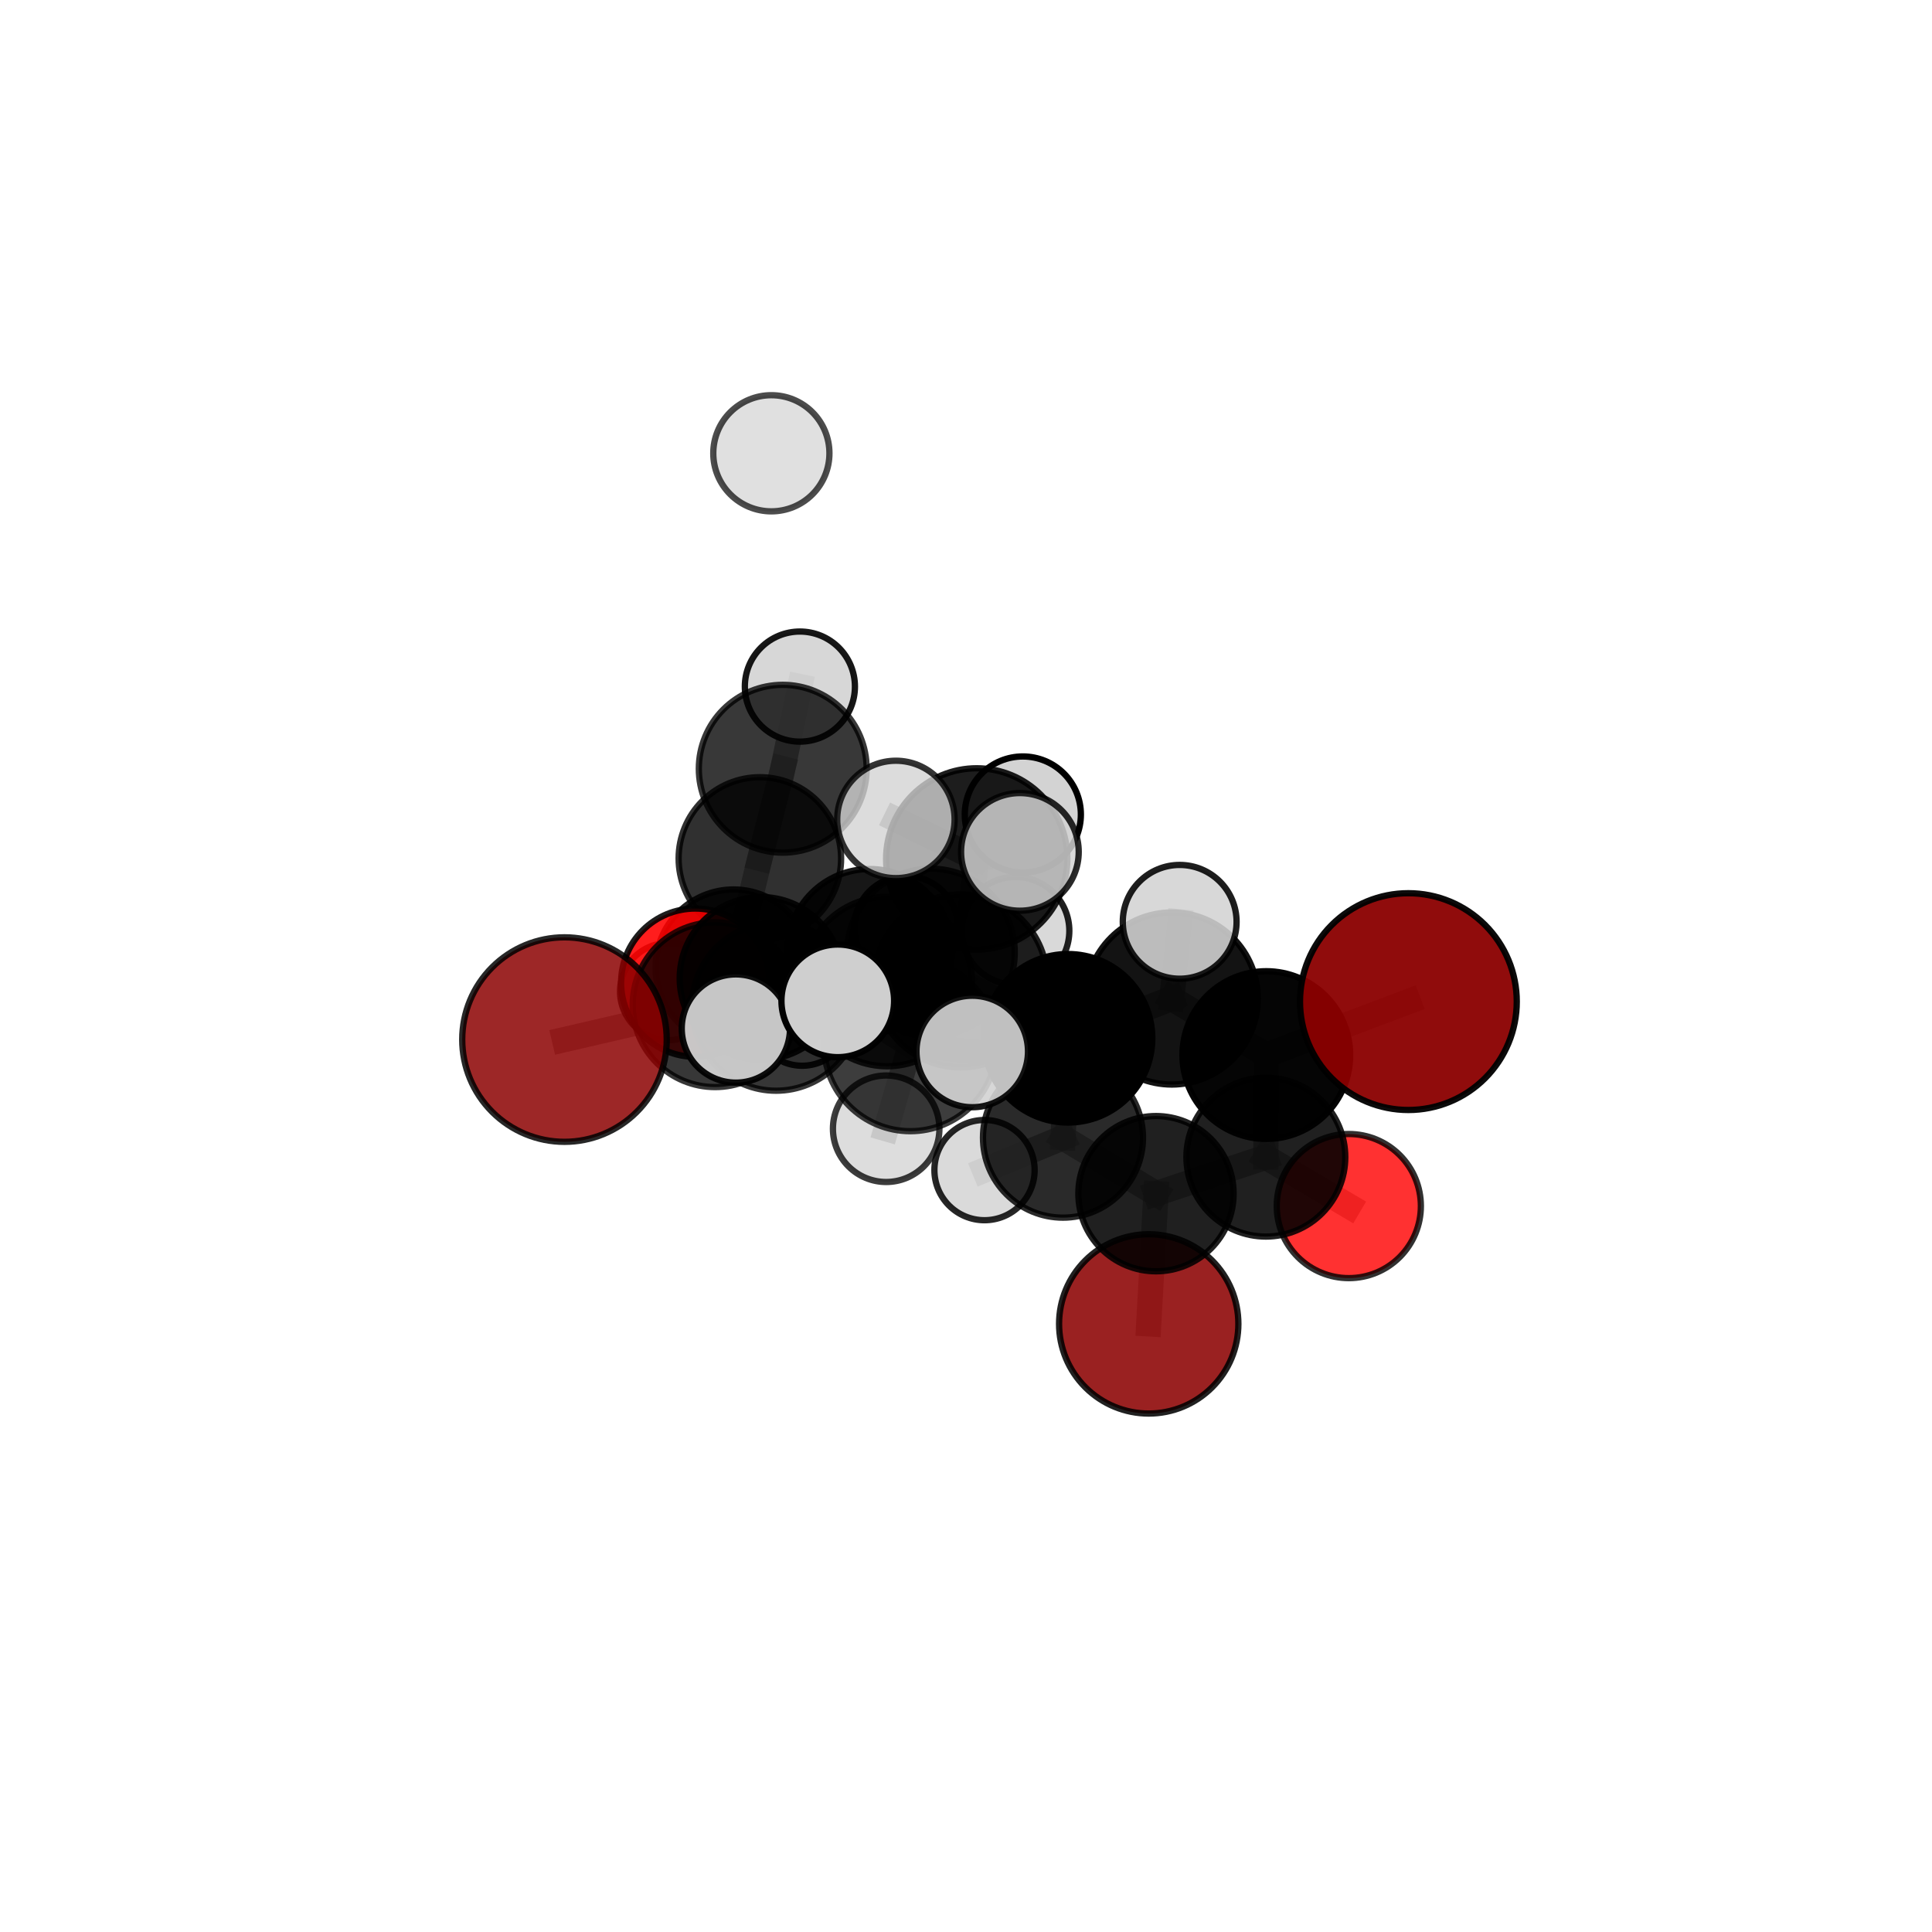 <?xml version="1.0" encoding="utf-8" standalone="no"?>
<!DOCTYPE svg PUBLIC "-//W3C//DTD SVG 1.1//EN"
  "http://www.w3.org/Graphics/SVG/1.1/DTD/svg11.dtd">
<svg xmlns:xlink="http://www.w3.org/1999/xlink" width="153pt" height="153pt" viewBox="0 0 153 153" xmlns="http://www.w3.org/2000/svg" version="1.1">
 <defs>
  <style type="text/css">*{stroke-linejoin: round; stroke-linecap: butt}</style>
 </defs>
 <g id="figure_1">
  <g id="patch_1">
   <path d="M 0 153 
L 153 153 
L 153 0 
L 0 0 
L 0 153 
z
" style="fill: none"/>
  </g>
  <g id="patch_2">
   <path d="M 7.2 145.8 
L 145.8 145.8 
L 145.8 7.2 
L 7.2 7.2 
L 7.2 145.8 
z
" style="fill: none"/>
  </g>
  <g id="axes_1">
   <g id="line2d_1">
    <path d="M 90.97 104.842 
L 91.545 94.53 
" clip-path="url(#p07939932f4)" style="fill: none; stroke: #808080; stroke-opacity: 0.593; stroke-width: 2; stroke-linecap: square"/>
   </g>
   <g id="line2d_2">
    <path d="M 91.545 94.53 
L 100.246 91.636 
" clip-path="url(#p07939932f4)" style="fill: none; stroke: #808080; stroke-opacity: 0.636; stroke-width: 2; stroke-linecap: square"/>
   </g>
   <g id="line2d_3">
    <path d="M 111.533 79.32 
L 100.282 83.554 
" clip-path="url(#p07939932f4)" style="fill: none; stroke: #808080; stroke-opacity: 0.712; stroke-width: 2; stroke-linecap: square"/>
   </g>
   <g id="line2d_4">
    <path d="M 100.282 83.554 
L 100.246 91.636 
" clip-path="url(#p07939932f4)" style="fill: none; stroke: #808080; stroke-opacity: 0.672; stroke-width: 2; stroke-linecap: square"/>
   </g>
   <g id="line2d_5">
    <path d="M 44.703 82.326 
L 56.629 79.566 
" clip-path="url(#p07939932f4)" style="fill: none; stroke: #808080; stroke-opacity: 0.674; stroke-width: 2; stroke-linecap: square"/>
   </g>
   <g id="line2d_6">
    <path d="M 56.629 79.566 
L 60.266 77.477 
" clip-path="url(#p07939932f4)" style="fill: none; stroke: #808080; stroke-opacity: 0.674; stroke-width: 2; stroke-linecap: square"/>
   </g>
   <g id="line2d_7">
    <path d="M 106.816 95.511 
L 100.246 91.636 
" clip-path="url(#p07939932f4)" style="fill: none; stroke: #808080; stroke-opacity: 0.635; stroke-width: 2; stroke-linecap: square"/>
   </g>
   <g id="line2d_8">
    <path d="M 55.057 77.821 
L 60.266 77.477 
" clip-path="url(#p07939932f4)" style="fill: none; stroke: #808080; stroke-opacity: 0.658; stroke-width: 2; stroke-linecap: square"/>
   </g>
   <g id="line2d_9">
    <path d="M 55.057 77.821 
L 58.09 76.614 
" clip-path="url(#p07939932f4)" style="fill: none; stroke: #808080; stroke-opacity: 0.639; stroke-width: 2; stroke-linecap: square"/>
   </g>
   <g id="line2d_10">
    <path d="M 58.09 76.614 
L 60.176 67.981 
" clip-path="url(#p07939932f4)" style="fill: none; stroke: #808080; stroke-opacity: 0.648; stroke-width: 2; stroke-linecap: square"/>
   </g>
   <g id="line2d_11">
    <path d="M 58.09 76.614 
L 52.953 78.521 
" clip-path="url(#p07939932f4)" style="fill: none; stroke: #808080; stroke-opacity: 0.62; stroke-width: 2; stroke-linecap: square"/>
   </g>
   <g id="line2d_12">
    <path d="M 58.09 76.614 
L 63.524 80.563 
" clip-path="url(#p07939932f4)" style="fill: none; stroke: #808080; stroke-opacity: 0.618; stroke-width: 2; stroke-linecap: square"/>
   </g>
   <g id="line2d_13">
    <path d="M 76.08 77.676 
L 84.581 82.225 
" clip-path="url(#p07939932f4)" style="fill: none; stroke: #808080; stroke-opacity: 0.716; stroke-width: 2; stroke-linecap: square"/>
   </g>
   <g id="line2d_14">
    <path d="M 76.08 77.676 
L 70.25 77.733 
" clip-path="url(#p07939932f4)" style="fill: none; stroke: #808080; stroke-opacity: 0.718; stroke-width: 2; stroke-linecap: square"/>
   </g>
   <g id="line2d_15">
    <path d="M 76.08 77.676 
L 77.349 68.019 
" clip-path="url(#p07939932f4)" style="fill: none; stroke: #808080; stroke-opacity: 0.755; stroke-width: 2; stroke-linecap: square"/>
   </g>
   <g id="line2d_16">
    <path d="M 76.08 77.676 
L 72.093 82.745 
" clip-path="url(#p07939932f4)" style="fill: none; stroke: #808080; stroke-opacity: 0.728; stroke-width: 2; stroke-linecap: square"/>
   </g>
   <g id="line2d_17">
    <path d="M 84.581 82.225 
L 92.801 79.073 
" clip-path="url(#p07939932f4)" style="fill: none; stroke: #808080; stroke-opacity: 0.713; stroke-width: 2; stroke-linecap: square"/>
   </g>
   <g id="line2d_18">
    <path d="M 84.581 82.225 
L 84.181 90.093 
" clip-path="url(#p07939932f4)" style="fill: none; stroke: #808080; stroke-opacity: 0.677; stroke-width: 2; stroke-linecap: square"/>
   </g>
   <g id="line2d_19">
    <path d="M 70.25 77.733 
L 61.457 79.723 
" clip-path="url(#p07939932f4)" style="fill: none; stroke: #808080; stroke-opacity: 0.703; stroke-width: 2; stroke-linecap: square"/>
   </g>
   <g id="line2d_20">
    <path d="M 70.25 77.733 
L 73.727 75.425 
" clip-path="url(#p07939932f4)" style="fill: none; stroke: #808080; stroke-opacity: 0.702; stroke-width: 2; stroke-linecap: square"/>
   </g>
   <g id="line2d_21">
    <path d="M 77.349 68.019 
L 70.949 64.892 
" clip-path="url(#p07939932f4)" style="fill: none; stroke: #808080; stroke-opacity: 0.789; stroke-width: 2; stroke-linecap: square"/>
   </g>
   <g id="line2d_22">
    <path d="M 77.349 68.019 
L 80.769 67.464 
" clip-path="url(#p07939932f4)" style="fill: none; stroke: #808080; stroke-opacity: 0.79; stroke-width: 2; stroke-linecap: square"/>
   </g>
   <g id="line2d_23">
    <path d="M 77.349 68.019 
L 81 64.503 
" clip-path="url(#p07939932f4)" style="fill: none; stroke: #808080; stroke-opacity: 0.783; stroke-width: 2; stroke-linecap: square"/>
   </g>
   <g id="line2d_24">
    <path d="M 72.093 82.745 
L 66.346 79.259 
" clip-path="url(#p07939932f4)" style="fill: none; stroke: #808080; stroke-opacity: 0.739; stroke-width: 2; stroke-linecap: square"/>
   </g>
   <g id="line2d_25">
    <path d="M 72.093 82.745 
L 70.179 89.388 
" clip-path="url(#p07939932f4)" style="fill: none; stroke: #808080; stroke-opacity: 0.709; stroke-width: 2; stroke-linecap: square"/>
   </g>
   <g id="line2d_26">
    <path d="M 72.093 82.745 
L 76.994 83.269 
" clip-path="url(#p07939932f4)" style="fill: none; stroke: #808080; stroke-opacity: 0.733; stroke-width: 2; stroke-linecap: square"/>
   </g>
   <g id="line2d_27">
    <path d="M 92.801 79.073 
L 100.282 83.554 
" clip-path="url(#p07939932f4)" style="fill: none; stroke: #808080; stroke-opacity: 0.71; stroke-width: 2; stroke-linecap: square"/>
   </g>
   <g id="line2d_28">
    <path d="M 92.801 79.073 
L 93.422 73.002 
" clip-path="url(#p07939932f4)" style="fill: none; stroke: #808080; stroke-opacity: 0.742; stroke-width: 2; stroke-linecap: square"/>
   </g>
   <g id="line2d_29">
    <path d="M 84.181 90.093 
L 91.545 94.53 
" clip-path="url(#p07939932f4)" style="fill: none; stroke: #808080; stroke-opacity: 0.64; stroke-width: 2; stroke-linecap: square"/>
   </g>
   <g id="line2d_30">
    <path d="M 84.181 90.093 
L 77.966 92.664 
" clip-path="url(#p07939932f4)" style="fill: none; stroke: #808080; stroke-opacity: 0.644; stroke-width: 2; stroke-linecap: square"/>
   </g>
   <g id="line2d_31">
    <path d="M 61.457 79.723 
L 56.629 79.566 
" clip-path="url(#p07939932f4)" style="fill: none; stroke: #808080; stroke-opacity: 0.69; stroke-width: 2; stroke-linecap: square"/>
   </g>
   <g id="line2d_32">
    <path d="M 61.457 79.723 
L 58.275 81.45 
" clip-path="url(#p07939932f4)" style="fill: none; stroke: #808080; stroke-opacity: 0.704; stroke-width: 2; stroke-linecap: square"/>
   </g>
   <g id="line2d_33">
    <path d="M 73.727 75.425 
L 68.871 75.322 
" clip-path="url(#p07939932f4)" style="fill: none; stroke: #808080; stroke-opacity: 0.687; stroke-width: 2; stroke-linecap: square"/>
   </g>
   <g id="line2d_34">
    <path d="M 73.727 75.425 
L 80.417 73.714 
" clip-path="url(#p07939932f4)" style="fill: none; stroke: #808080; stroke-opacity: 0.7; stroke-width: 2; stroke-linecap: square"/>
   </g>
   <g id="line2d_35">
    <path d="M 68.871 75.322 
L 60.266 77.477 
" clip-path="url(#p07939932f4)" style="fill: none; stroke: #808080; stroke-opacity: 0.672; stroke-width: 2; stroke-linecap: square"/>
   </g>
   <g id="line2d_36">
    <path d="M 68.871 75.322 
L 71.763 73.494 
" clip-path="url(#p07939932f4)" style="fill: none; stroke: #808080; stroke-opacity: 0.673; stroke-width: 2; stroke-linecap: square"/>
   </g>
   <g id="line2d_37">
    <path d="M 60.176 67.981 
L 61.987 60.878 
" clip-path="url(#p07939932f4)" style="fill: none; stroke: #808080; stroke-opacity: 0.682; stroke-width: 2; stroke-linecap: square"/>
   </g>
   <g id="line2d_38">
    <path d="M 61.987 60.878 
L 63.345 54.372 
" clip-path="url(#p07939932f4)" style="fill: none; stroke: #808080; stroke-opacity: 0.712; stroke-width: 2; stroke-linecap: square"/>
   </g>
   <g id="Path3DCollection_1">
    <path d="M 61.086 40.495 
C 62.306 40.495 63.476 40.011 64.338 39.148 
C 65.201 38.286 65.685 37.116 65.685 35.896 
C 65.685 34.677 65.201 33.507 64.338 32.644 
C 63.476 31.782 62.306 31.297 61.086 31.297 
C 59.866 31.297 58.697 31.782 57.834 32.644 
C 56.972 33.507 56.487 34.677 56.487 35.896 
C 56.487 37.116 56.972 38.286 57.834 39.148 
C 58.697 40.011 59.866 40.495 61.086 40.495 
z
" clip-path="url(#p07939932f4)" style="fill: #d3d3d3; fill-opacity: 0.7; stroke: #000000; stroke-opacity: 0.7; stroke-width: 0.5"/>
    <path d="M 63.345 58.732 
C 64.502 58.732 65.611 58.272 66.428 57.455 
C 67.246 56.637 67.705 55.528 67.705 54.372 
C 67.705 53.216 67.246 52.107 66.428 51.29 
C 65.611 50.472 64.502 50.013 63.345 50.013 
C 62.189 50.013 61.08 50.472 60.263 51.29 
C 59.445 52.107 58.986 53.216 58.986 54.372 
C 58.986 55.528 59.445 56.637 60.263 57.455 
C 61.08 58.272 62.189 58.732 63.345 58.732 
z
" clip-path="url(#p07939932f4)" style="fill: #d3d3d3; fill-opacity: 0.908; stroke: #000000; stroke-opacity: 0.908; stroke-width: 0.5"/>
    <path d="M 52.953 82.371 
C 53.974 82.371 54.953 81.965 55.675 81.243 
C 56.397 80.521 56.803 79.542 56.803 78.521 
C 56.803 77.5 56.397 76.521 55.675 75.799 
C 54.953 75.077 53.974 74.672 52.953 74.672 
C 51.932 74.672 50.953 75.077 50.231 75.799 
C 49.509 76.521 49.104 77.5 49.104 78.521 
C 49.104 79.542 49.509 80.521 50.231 81.243 
C 50.953 81.965 51.932 82.371 52.953 82.371 
z
" clip-path="url(#p07939932f4)" style="fill: #d3d3d3; fill-opacity: 0.835; stroke: #000000; stroke-opacity: 0.835; stroke-width: 0.5"/>
    <path d="M 61.987 67.523 
C 63.749 67.523 65.44 66.823 66.686 65.577 
C 67.932 64.331 68.632 62.64 68.632 60.878 
C 68.632 59.116 67.932 57.425 66.686 56.179 
C 65.44 54.933 63.749 54.233 61.987 54.233 
C 60.224 54.233 58.534 54.933 57.288 56.179 
C 56.042 57.425 55.342 59.116 55.342 60.878 
C 55.342 62.64 56.042 64.331 57.288 65.577 
C 58.534 66.823 60.224 67.523 61.987 67.523 
z
" clip-path="url(#p07939932f4)" style="fill-opacity: 0.779; stroke: #000000; stroke-opacity: 0.779; stroke-width: 0.5"/>
    <path d="M 60.176 74.415 
C 61.882 74.415 63.518 73.737 64.724 72.53 
C 65.931 71.324 66.609 69.688 66.609 67.981 
C 66.609 66.275 65.931 64.639 64.724 63.432 
C 63.518 62.226 61.882 61.548 60.176 61.548 
C 58.469 61.548 56.833 62.226 55.627 63.432 
C 54.42 64.639 53.742 66.275 53.742 67.981 
C 53.742 69.688 54.42 71.324 55.627 72.53 
C 56.833 73.737 58.469 74.415 60.176 74.415 
z
" clip-path="url(#p07939932f4)" style="fill-opacity: 0.81; stroke: #000000; stroke-opacity: 0.81; stroke-width: 0.5"/>
    <path d="M 63.524 84.399 
C 64.541 84.399 65.517 83.994 66.236 83.275 
C 66.956 82.556 67.36 81.58 67.36 80.563 
C 67.36 79.546 66.956 78.57 66.236 77.851 
C 65.517 77.131 64.541 76.727 63.524 76.727 
C 62.507 76.727 61.531 77.131 60.812 77.851 
C 60.093 78.57 59.688 79.546 59.688 80.563 
C 59.688 81.58 60.093 82.556 60.812 83.275 
C 61.531 83.994 62.507 84.399 63.524 84.399 
z
" clip-path="url(#p07939932f4)" style="fill: #d3d3d3; fill-opacity: 0.912; stroke: #000000; stroke-opacity: 0.912; stroke-width: 0.5"/>
    <path d="M 58.09 82.789 
C 59.727 82.789 61.298 82.139 62.456 80.981 
C 63.614 79.823 64.264 78.252 64.264 76.614 
C 64.264 74.977 63.614 73.406 62.456 72.248 
C 61.298 71.09 59.727 70.439 58.09 70.439 
C 56.452 70.439 54.881 71.09 53.723 72.248 
C 52.565 73.406 51.915 74.977 51.915 76.614 
C 51.915 78.252 52.565 79.823 53.723 80.981 
C 54.881 82.139 56.452 82.789 58.09 82.789 
z
" clip-path="url(#p07939932f4)" style="fill-opacity: 0.878; stroke: #000000; stroke-opacity: 0.878; stroke-width: 0.5"/>
    <path d="M 55.057 83.692 
C 56.614 83.692 58.108 83.073 59.209 81.972 
C 60.31 80.871 60.928 79.378 60.928 77.821 
C 60.928 76.264 60.31 74.77 59.209 73.669 
C 58.108 72.568 56.614 71.95 55.057 71.95 
C 53.5 71.95 52.007 72.568 50.906 73.669 
C 49.805 74.77 49.186 76.264 49.186 77.821 
C 49.186 79.378 49.805 80.871 50.906 81.972 
C 52.007 83.073 53.5 83.692 55.057 83.692 
z
" clip-path="url(#p07939932f4)" style="fill: #ff0000; fill-opacity: 0.884; stroke: #000000; stroke-opacity: 0.884; stroke-width: 0.5"/>
    <path d="M 71.763 77.613 
C 72.856 77.613 73.903 77.179 74.676 76.407 
C 75.448 75.634 75.882 74.587 75.882 73.494 
C 75.882 72.402 75.448 71.354 74.676 70.582 
C 73.903 69.809 72.856 69.375 71.763 69.375 
C 70.671 69.375 69.623 69.809 68.851 70.582 
C 68.078 71.354 67.644 72.402 67.644 73.494 
C 67.644 74.587 68.078 75.634 68.851 76.407 
C 69.623 77.179 70.671 77.613 71.763 77.613 
z
" clip-path="url(#p07939932f4)" style="fill: #d3d3d3; fill-opacity: 0.976; stroke: #000000; stroke-opacity: 0.976; stroke-width: 0.5"/>
    <path d="M 68.871 81.824 
C 70.595 81.824 72.249 81.139 73.468 79.919 
C 74.688 78.7 75.373 77.046 75.373 75.322 
C 75.373 73.598 74.688 71.944 73.468 70.724 
C 72.249 69.505 70.595 68.82 68.871 68.82 
C 67.147 68.82 65.493 69.505 64.273 70.724 
C 63.054 71.944 62.369 73.598 62.369 75.322 
C 62.369 77.046 63.054 78.7 64.273 79.919 
C 65.493 81.139 67.147 81.824 68.871 81.824 
z
" clip-path="url(#p07939932f4)" style="fill-opacity: 0.909; stroke: #000000; stroke-opacity: 0.909; stroke-width: 0.5"/>
    <path d="M 60.266 83.915 
C 61.973 83.915 63.611 83.236 64.818 82.029 
C 66.026 80.822 66.704 79.184 66.704 77.477 
C 66.704 75.769 66.026 74.131 64.818 72.924 
C 63.611 71.717 61.973 71.038 60.266 71.038 
C 58.559 71.038 56.921 71.717 55.713 72.924 
C 54.506 74.131 53.828 75.769 53.828 77.477 
C 53.828 79.184 54.506 80.822 55.713 82.029 
C 56.921 83.236 58.559 83.915 60.266 83.915 
z
" clip-path="url(#p07939932f4)" style="fill-opacity: 0.905; stroke: #000000; stroke-opacity: 0.905; stroke-width: 0.5"/>
    <path d="M 80.417 77.98 
C 81.549 77.98 82.634 77.531 83.434 76.731 
C 84.234 75.931 84.683 74.846 84.683 73.714 
C 84.683 72.583 84.234 71.498 83.434 70.698 
C 82.634 69.898 81.549 69.448 80.417 69.448 
C 79.286 69.448 78.201 69.898 77.401 70.698 
C 76.601 71.498 76.151 72.583 76.151 73.714 
C 76.151 74.846 76.601 75.931 77.401 76.731 
C 78.201 77.531 79.286 77.98 80.417 77.98 
z
" clip-path="url(#p07939932f4)" style="fill: #d3d3d3; fill-opacity: 0.874; stroke: #000000; stroke-opacity: 0.874; stroke-width: 0.5"/>
    <path d="M 73.727 82.06 
C 75.487 82.06 77.175 81.361 78.419 80.117 
C 79.663 78.872 80.362 77.185 80.362 75.425 
C 80.362 73.666 79.663 71.978 78.419 70.734 
C 77.175 69.49 75.487 68.791 73.727 68.791 
C 71.968 68.791 70.28 69.49 69.036 70.734 
C 67.792 71.978 67.093 73.666 67.093 75.425 
C 67.093 77.185 67.792 78.872 69.036 80.117 
C 70.28 81.361 71.968 82.06 73.727 82.06 
z
" clip-path="url(#p07939932f4)" style="fill-opacity: 0.816; stroke: #000000; stroke-opacity: 0.816; stroke-width: 0.5"/>
    <path d="M 90.97 111.942 
C 92.853 111.942 94.659 111.194 95.99 109.862 
C 97.322 108.531 98.07 106.725 98.07 104.842 
C 98.07 102.96 97.322 101.154 95.99 99.823 
C 94.659 98.491 92.853 97.743 90.97 97.743 
C 89.088 97.743 87.282 98.491 85.95 99.823 
C 84.619 101.154 83.871 102.96 83.871 104.842 
C 83.871 106.725 84.619 108.531 85.95 109.862 
C 87.282 111.194 89.088 111.942 90.97 111.942 
z
" clip-path="url(#p07939932f4)" style="fill: #8b0000; fill-opacity: 0.871; stroke: #000000; stroke-opacity: 0.871; stroke-width: 0.5"/>
    <path d="M 56.629 86.089 
C 58.359 86.089 60.018 85.402 61.241 84.179 
C 62.465 82.956 63.152 81.296 63.152 79.566 
C 63.152 77.836 62.465 76.177 61.241 74.954 
C 60.018 73.731 58.359 73.043 56.629 73.043 
C 54.899 73.043 53.24 73.731 52.017 74.954 
C 50.793 76.177 50.106 77.836 50.106 79.566 
C 50.106 81.296 50.793 82.956 52.017 84.179 
C 53.24 85.402 54.899 86.089 56.629 86.089 
z
" clip-path="url(#p07939932f4)" style="fill-opacity: 0.783; stroke: #000000; stroke-opacity: 0.783; stroke-width: 0.5"/>
    <path d="M 44.703 90.424 
C 46.85 90.424 48.91 89.571 50.428 88.052 
C 51.947 86.534 52.8 84.474 52.8 82.326 
C 52.8 80.179 51.947 78.119 50.428 76.6 
C 48.91 75.082 46.85 74.229 44.703 74.229 
C 42.555 74.229 40.495 75.082 38.977 76.6 
C 37.458 78.119 36.605 80.179 36.605 82.326 
C 36.605 84.474 37.458 86.534 38.977 88.052 
C 40.495 89.571 42.555 90.424 44.703 90.424 
z
" clip-path="url(#p07939932f4)" style="fill: #8b0000; fill-opacity: 0.846; stroke: #000000; stroke-opacity: 0.846; stroke-width: 0.5"/>
    <path d="M 91.545 100.678 
C 93.176 100.678 94.74 100.03 95.893 98.877 
C 97.046 97.724 97.693 96.16 97.693 94.53 
C 97.693 92.899 97.046 91.335 95.893 90.182 
C 94.74 89.029 93.176 88.382 91.545 88.382 
C 89.915 88.382 88.351 89.029 87.198 90.182 
C 86.045 91.335 85.397 92.899 85.397 94.53 
C 85.397 96.16 86.045 97.724 87.198 98.877 
C 88.351 100.03 89.915 100.678 91.545 100.678 
z
" clip-path="url(#p07939932f4)" style="fill-opacity: 0.872; stroke: #000000; stroke-opacity: 0.872; stroke-width: 0.5"/>
    <path d="M 77.966 96.632 
C 79.019 96.632 80.028 96.214 80.772 95.47 
C 81.517 94.726 81.935 93.716 81.935 92.664 
C 81.935 91.611 81.517 90.602 80.772 89.858 
C 80.028 89.113 79.019 88.695 77.966 88.695 
C 76.914 88.695 75.904 89.113 75.16 89.858 
C 74.416 90.602 73.998 91.611 73.998 92.664 
C 73.998 93.716 74.416 94.726 75.16 95.47 
C 75.904 96.214 76.914 96.632 77.966 96.632 
z
" clip-path="url(#p07939932f4)" style="fill: #d3d3d3; fill-opacity: 0.85; stroke: #000000; stroke-opacity: 0.85; stroke-width: 0.5"/>
    <path d="M 106.816 101.218 
C 108.329 101.218 109.781 100.617 110.851 99.547 
C 111.921 98.476 112.523 97.025 112.523 95.511 
C 112.523 93.998 111.921 92.546 110.851 91.476 
C 109.781 90.406 108.329 89.805 106.816 89.805 
C 105.302 89.805 103.851 90.406 102.78 91.476 
C 101.71 92.546 101.109 93.998 101.109 95.511 
C 101.109 97.025 101.71 98.476 102.78 99.547 
C 103.851 100.617 105.302 101.218 106.816 101.218 
z
" clip-path="url(#p07939932f4)" style="fill: #ff0000; fill-opacity: 0.808; stroke: #000000; stroke-opacity: 0.808; stroke-width: 0.5"/>
    <path d="M 70.25 84.44 
C 72.029 84.44 73.736 83.734 74.993 82.476 
C 76.251 81.218 76.958 79.512 76.958 77.733 
C 76.958 75.954 76.251 74.247 74.993 72.99 
C 73.736 71.732 72.029 71.025 70.25 71.025 
C 68.472 71.025 66.765 71.732 65.507 72.99 
C 64.249 74.247 63.543 75.954 63.543 77.733 
C 63.543 79.512 64.249 81.218 65.507 82.476 
C 66.765 83.734 68.472 84.44 70.25 84.44 
z
" clip-path="url(#p07939932f4)" style="fill-opacity: 0.834; stroke: #000000; stroke-opacity: 0.834; stroke-width: 0.5"/>
    <path d="M 61.457 86.377 
C 63.221 86.377 64.914 85.676 66.162 84.428 
C 67.41 83.18 68.111 81.487 68.111 79.723 
C 68.111 77.958 67.41 76.265 66.162 75.017 
C 64.914 73.769 63.221 73.068 61.457 73.068 
C 59.692 73.068 57.999 73.769 56.751 75.017 
C 55.504 76.265 54.802 77.958 54.802 79.723 
C 54.802 81.487 55.504 83.18 56.751 84.428 
C 57.999 85.676 59.692 86.377 61.457 86.377 
z
" clip-path="url(#p07939932f4)" style="fill-opacity: 0.788; stroke: #000000; stroke-opacity: 0.788; stroke-width: 0.5"/>
    <path d="M 84.181 96.43 
C 85.862 96.43 87.474 95.762 88.662 94.574 
C 89.85 93.386 90.518 91.774 90.518 90.093 
C 90.518 88.413 89.85 86.801 88.662 85.612 
C 87.474 84.424 85.862 83.756 84.181 83.756 
C 82.501 83.756 80.889 84.424 79.701 85.612 
C 78.512 86.801 77.845 88.413 77.845 90.093 
C 77.845 91.774 78.512 93.386 79.701 94.574 
C 80.889 95.762 82.501 96.43 84.181 96.43 
z
" clip-path="url(#p07939932f4)" style="fill-opacity: 0.833; stroke: #000000; stroke-opacity: 0.833; stroke-width: 0.5"/>
    <path d="M 100.246 97.927 
C 101.914 97.927 103.515 97.264 104.694 96.084 
C 105.874 94.905 106.537 93.304 106.537 91.636 
C 106.537 89.967 105.874 88.367 104.694 87.187 
C 103.515 86.007 101.914 85.344 100.246 85.344 
C 98.577 85.344 96.977 86.007 95.797 87.187 
C 94.617 88.367 93.955 89.967 93.955 91.636 
C 93.955 93.304 94.617 94.905 95.797 96.084 
C 96.977 97.264 98.577 97.927 100.246 97.927 
z
" clip-path="url(#p07939932f4)" style="fill-opacity: 0.873; stroke: #000000; stroke-opacity: 0.873; stroke-width: 0.5"/>
    <path d="M 81 69.1 
C 82.219 69.1 83.388 68.615 84.25 67.753 
C 85.112 66.891 85.597 65.722 85.597 64.503 
C 85.597 63.284 85.112 62.115 84.25 61.253 
C 83.388 60.39 82.219 59.906 81 59.906 
C 79.781 59.906 78.611 60.39 77.749 61.253 
C 76.887 62.115 76.403 63.284 76.403 64.503 
C 76.403 65.722 76.887 66.891 77.749 67.753 
C 78.611 68.615 79.781 69.1 81 69.1 
z
" clip-path="url(#p07939932f4)" style="fill: #d3d3d3; fill-opacity: 0.997; stroke: #000000; stroke-opacity: 0.997; stroke-width: 0.5"/>
    <path d="M 84.581 88.897 
C 86.351 88.897 88.048 88.194 89.299 86.943 
C 90.55 85.692 91.253 83.995 91.253 82.225 
C 91.253 80.456 90.55 78.759 89.299 77.508 
C 88.048 76.256 86.351 75.553 84.581 75.553 
C 82.812 75.553 81.115 76.256 79.864 77.508 
C 78.612 78.759 77.909 80.456 77.909 82.225 
C 77.909 83.995 78.612 85.692 79.864 86.943 
C 81.115 88.194 82.812 88.897 84.581 88.897 
z
" clip-path="url(#p07939932f4)" style="stroke: #000000; stroke-width: 0.5"/>
    <path d="M 100.282 90.195 
C 102.043 90.195 103.733 89.495 104.978 88.25 
C 106.223 87.004 106.923 85.315 106.923 83.554 
C 106.923 81.793 106.223 80.104 104.978 78.858 
C 103.733 77.613 102.043 76.913 100.282 76.913 
C 98.521 76.913 96.832 77.613 95.586 78.858 
C 94.341 80.104 93.641 81.793 93.641 83.554 
C 93.641 85.315 94.341 87.004 95.586 88.25 
C 96.832 89.495 98.521 90.195 100.282 90.195 
z
" clip-path="url(#p07939932f4)" style="fill-opacity: 0.98; stroke: #000000; stroke-opacity: 0.98; stroke-width: 0.5"/>
    <path d="M 58.275 85.737 
C 59.412 85.737 60.502 85.285 61.306 84.481 
C 62.11 83.677 62.561 82.587 62.561 81.45 
C 62.561 80.314 62.11 79.223 61.306 78.419 
C 60.502 77.616 59.412 77.164 58.275 77.164 
C 57.138 77.164 56.048 77.616 55.244 78.419 
C 54.44 79.223 53.989 80.314 53.989 81.45 
C 53.989 82.587 54.44 83.677 55.244 84.481 
C 56.048 85.285 57.138 85.737 58.275 85.737 
z
" clip-path="url(#p07939932f4)" style="fill: #d3d3d3; fill-opacity: 0.938; stroke: #000000; stroke-opacity: 0.938; stroke-width: 0.5"/>
    <path d="M 76.08 84.527 
C 77.897 84.527 79.64 83.805 80.924 82.52 
C 82.209 81.236 82.931 79.493 82.931 77.676 
C 82.931 75.859 82.209 74.117 80.924 72.832 
C 79.64 71.547 77.897 70.825 76.08 70.825 
C 74.263 70.825 72.521 71.547 71.236 72.832 
C 69.951 74.117 69.23 75.859 69.23 77.676 
C 69.23 79.493 69.951 81.236 71.236 82.52 
C 72.521 83.805 74.263 84.527 76.08 84.527 
z
" clip-path="url(#p07939932f4)" style="fill-opacity: 0.864; stroke: #000000; stroke-opacity: 0.864; stroke-width: 0.5"/>
    <path d="M 92.801 85.887 
C 94.608 85.887 96.341 85.169 97.619 83.891 
C 98.897 82.614 99.615 80.88 99.615 79.073 
C 99.615 77.266 98.897 75.533 97.619 74.255 
C 96.341 72.978 94.608 72.26 92.801 72.26 
C 90.994 72.26 89.261 72.978 87.983 74.255 
C 86.705 75.533 85.987 77.266 85.987 79.073 
C 85.987 80.88 86.705 82.614 87.983 83.891 
C 89.261 85.169 90.994 85.887 92.801 85.887 
z
" clip-path="url(#p07939932f4)" style="fill-opacity: 0.924; stroke: #000000; stroke-opacity: 0.924; stroke-width: 0.5"/>
    <path d="M 111.533 87.903 
C 113.81 87.903 115.993 86.999 117.603 85.389 
C 119.212 83.78 120.117 81.596 120.117 79.32 
C 120.117 77.043 119.212 74.86 117.603 73.25 
C 115.993 71.641 113.81 70.736 111.533 70.736 
C 109.257 70.736 107.073 71.641 105.464 73.25 
C 103.854 74.86 102.95 77.043 102.95 79.32 
C 102.95 81.596 103.854 83.78 105.464 85.389 
C 107.073 86.999 109.257 87.903 111.533 87.903 
z
" clip-path="url(#p07939932f4)" style="fill: #8b0000; fill-opacity: 0.952; stroke: #000000; stroke-opacity: 0.952; stroke-width: 0.5"/>
    <path d="M 77.349 75.196 
C 79.253 75.196 81.079 74.44 82.425 73.094 
C 83.771 71.748 84.527 69.922 84.527 68.019 
C 84.527 66.115 83.771 64.289 82.425 62.944 
C 81.079 61.598 79.253 60.841 77.349 60.841 
C 75.446 60.841 73.62 61.598 72.274 62.944 
C 70.928 64.289 70.172 66.115 70.172 68.019 
C 70.172 69.922 70.928 71.748 72.274 73.094 
C 73.62 74.44 75.446 75.196 77.349 75.196 
z
" clip-path="url(#p07939932f4)" style="fill-opacity: 0.885; stroke: #000000; stroke-opacity: 0.885; stroke-width: 0.5"/>
    <path d="M 70.949 69.54 
C 72.181 69.54 73.364 69.051 74.235 68.179 
C 75.107 67.307 75.597 66.125 75.597 64.892 
C 75.597 63.66 75.107 62.477 74.235 61.606 
C 73.364 60.734 72.181 60.244 70.949 60.244 
C 69.716 60.244 68.534 60.734 67.662 61.606 
C 66.79 62.477 66.301 63.66 66.301 64.892 
C 66.301 66.125 66.79 67.307 67.662 68.179 
C 68.534 69.051 69.716 69.54 70.949 69.54 
z
" clip-path="url(#p07939932f4)" style="fill: #d3d3d3; fill-opacity: 0.794; stroke: #000000; stroke-opacity: 0.794; stroke-width: 0.5"/>
    <path d="M 93.422 77.507 
C 94.617 77.507 95.763 77.033 96.608 76.188 
C 97.453 75.343 97.928 74.197 97.928 73.002 
C 97.928 71.807 97.453 70.661 96.608 69.816 
C 95.763 68.971 94.617 68.496 93.422 68.496 
C 92.227 68.496 91.081 68.971 90.236 69.816 
C 89.391 70.661 88.916 71.807 88.916 73.002 
C 88.916 74.197 89.391 75.343 90.236 76.188 
C 91.081 77.033 92.227 77.507 93.422 77.507 
z
" clip-path="url(#p07939932f4)" style="fill: #d3d3d3; fill-opacity: 0.879; stroke: #000000; stroke-opacity: 0.879; stroke-width: 0.5"/>
    <path d="M 70.179 93.605 
C 71.297 93.605 72.369 93.16 73.16 92.37 
C 73.951 91.579 74.395 90.506 74.395 89.388 
C 74.395 88.27 73.951 87.197 73.16 86.407 
C 72.369 85.616 71.297 85.172 70.179 85.172 
C 69.06 85.172 67.988 85.616 67.197 86.407 
C 66.406 87.197 65.962 88.27 65.962 89.388 
C 65.962 90.506 66.406 91.579 67.197 92.37 
C 67.988 93.16 69.06 93.605 70.179 93.605 
z
" clip-path="url(#p07939932f4)" style="fill: #d3d3d3; fill-opacity: 0.762; stroke: #000000; stroke-opacity: 0.762; stroke-width: 0.5"/>
    <path d="M 72.093 89.582 
C 73.906 89.582 75.645 88.862 76.927 87.58 
C 78.209 86.298 78.93 84.559 78.93 82.745 
C 78.93 80.932 78.209 79.193 76.927 77.911 
C 75.645 76.629 73.906 75.909 72.093 75.909 
C 70.28 75.909 68.541 76.629 67.259 77.911 
C 65.977 79.193 65.256 80.932 65.256 82.745 
C 65.256 84.559 65.977 86.298 67.259 87.58 
C 68.541 88.862 70.28 89.582 72.093 89.582 
z
" clip-path="url(#p07939932f4)" style="fill-opacity: 0.759; stroke: #000000; stroke-opacity: 0.759; stroke-width: 0.5"/>
    <path d="M 80.769 72.122 
C 82.004 72.122 83.189 71.631 84.062 70.758 
C 84.936 69.884 85.427 68.699 85.427 67.464 
C 85.427 66.228 84.936 65.043 84.062 64.17 
C 83.189 63.296 82.004 62.805 80.769 62.805 
C 79.533 62.805 78.348 63.296 77.475 64.17 
C 76.601 65.043 76.11 66.228 76.11 67.464 
C 76.11 68.699 76.601 69.884 77.475 70.758 
C 78.348 71.631 79.533 72.122 80.769 72.122 
z
" clip-path="url(#p07939932f4)" style="fill: #d3d3d3; fill-opacity: 0.836; stroke: #000000; stroke-opacity: 0.836; stroke-width: 0.5"/>
    <path d="M 66.346 83.72 
C 67.529 83.72 68.664 83.25 69.5 82.413 
C 70.337 81.577 70.807 80.442 70.807 79.259 
C 70.807 78.076 70.337 76.941 69.5 76.105 
C 68.664 75.268 67.529 74.798 66.346 74.798 
C 65.163 74.798 64.028 75.268 63.192 76.105 
C 62.355 76.941 61.885 78.076 61.885 79.259 
C 61.885 80.442 62.355 81.577 63.192 82.413 
C 64.028 83.25 65.163 83.72 66.346 83.72 
z
" clip-path="url(#p07939932f4)" style="fill: #d3d3d3; fill-opacity: 0.981; stroke: #000000; stroke-opacity: 0.981; stroke-width: 0.5"/>
    <path d="M 76.994 87.684 
C 78.165 87.684 79.288 87.219 80.116 86.391 
C 80.944 85.563 81.409 84.44 81.409 83.269 
C 81.409 82.098 80.944 80.975 80.116 80.147 
C 79.288 79.319 78.165 78.854 76.994 78.854 
C 75.823 78.854 74.7 79.319 73.872 80.147 
C 73.044 80.975 72.579 82.098 72.579 83.269 
C 72.579 84.44 73.044 85.563 73.872 86.391 
C 74.7 87.219 75.823 87.684 76.994 87.684 
z
" clip-path="url(#p07939932f4)" style="fill: #d3d3d3; fill-opacity: 0.907; stroke: #000000; stroke-opacity: 0.907; stroke-width: 0.5"/>
   </g>
  </g>
 </g>
 <defs>
  <clipPath id="p07939932f4">
   <rect x="7.2" y="7.2" width="138.6" height="138.6"/>
  </clipPath>
 </defs>
</svg>
